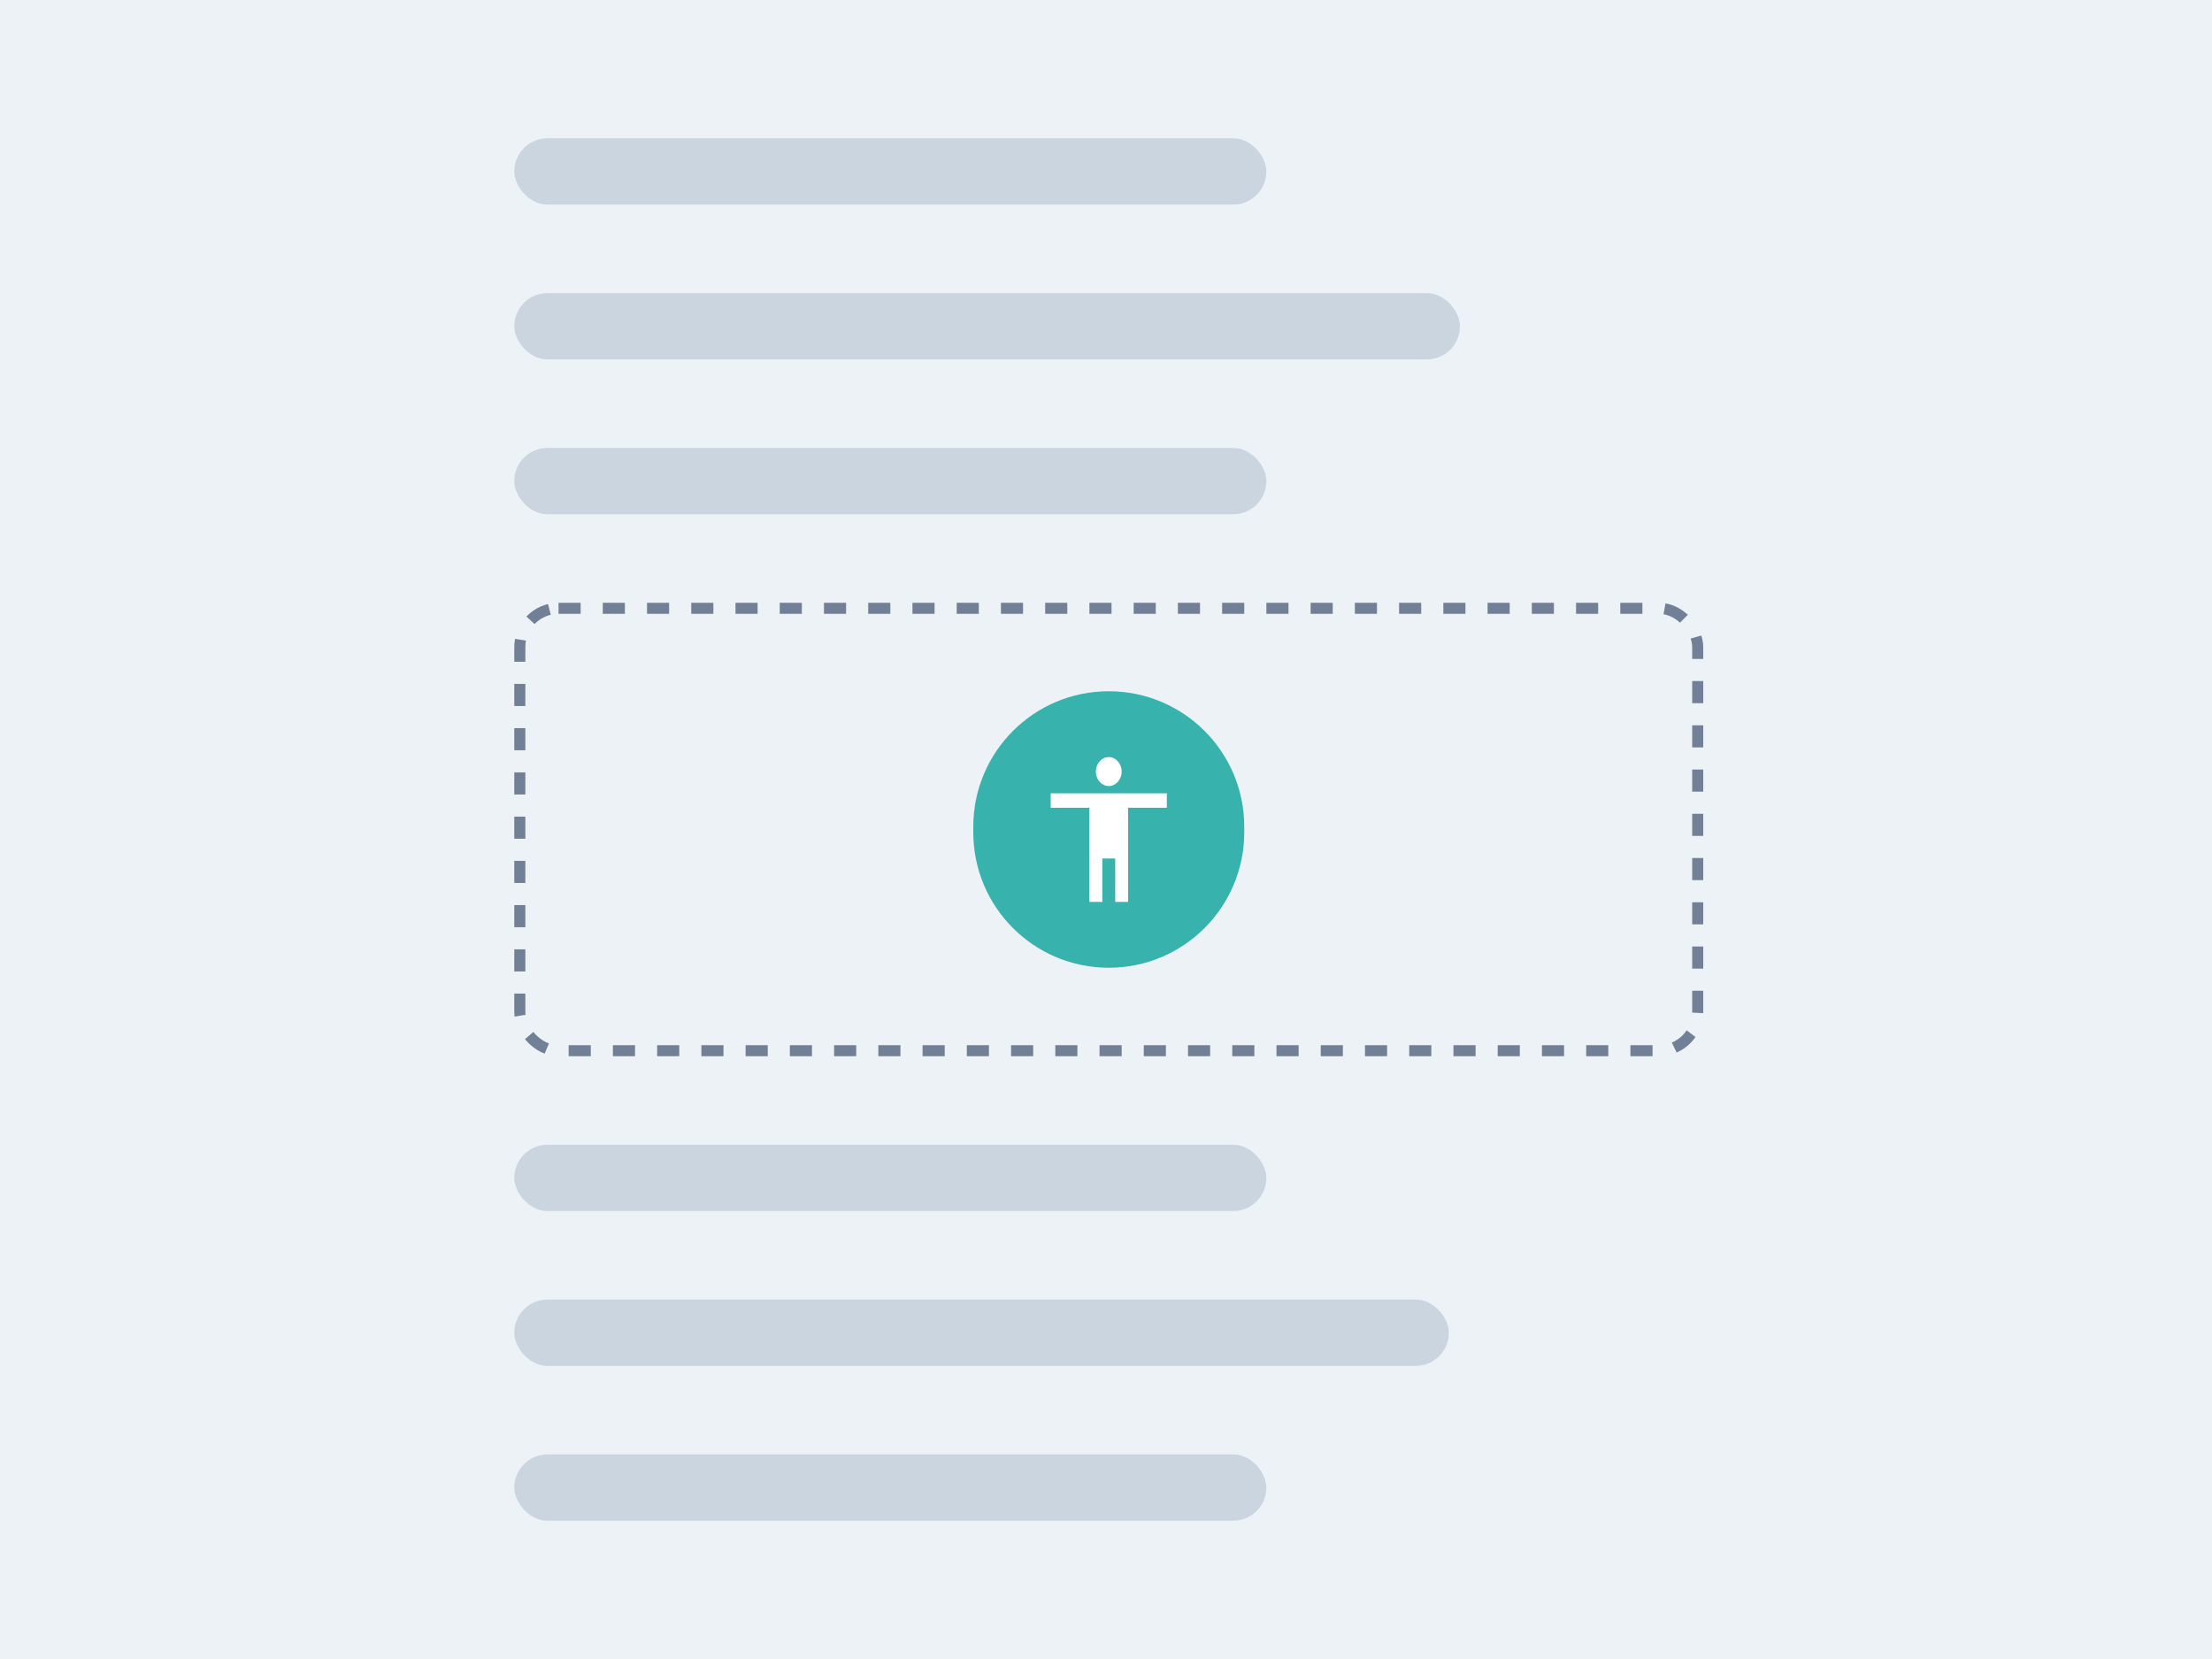 <svg width="400" height="300" viewBox="0 0 400 300" fill="none" xmlns="http://www.w3.org/2000/svg">
<rect width="400" height="300" fill="#EDF2F7"/>
<rect x="93" y="25" width="136" height="12" rx="6" fill="#CBD5E0"/>
<rect x="93" y="53" width="171" height="12" rx="6" fill="#CBD5E0"/>
<rect x="93" y="81" width="136" height="12" rx="6" fill="#CBD5E0"/>
<rect x="94" y="110" width="213" height="80" rx="7" stroke="#718096" stroke-width="2" stroke-dasharray="4 4"/>
<path d="M176 149.5C176 135.969 186.969 125 200.5 125C214.031 125 225 135.969 225 149.5V150.5C225 164.031 214.031 175 200.5 175C186.969 175 176 164.031 176 150.5V149.5Z" fill="#38B2AC"/>
<path d="M200.5 136.904C201.783 136.904 202.833 138.083 202.833 139.523C202.833 140.964 201.783 142.142 200.5 142.142C199.217 142.142 198.167 140.964 198.167 139.523C198.167 138.083 199.217 136.904 200.5 136.904ZM211 146.071H204V163.095H201.667V155.238H199.333V163.095H197V146.071H190V143.452H211V146.071Z" fill="white"/>
<rect x="93" y="207" width="136" height="12" rx="6" fill="#CBD5E0"/>
<rect x="93" y="235" width="169" height="12" rx="6" fill="#CBD5E0"/>
<rect x="93" y="263" width="136" height="12" rx="6" fill="#CBD5E0"/>
</svg>
